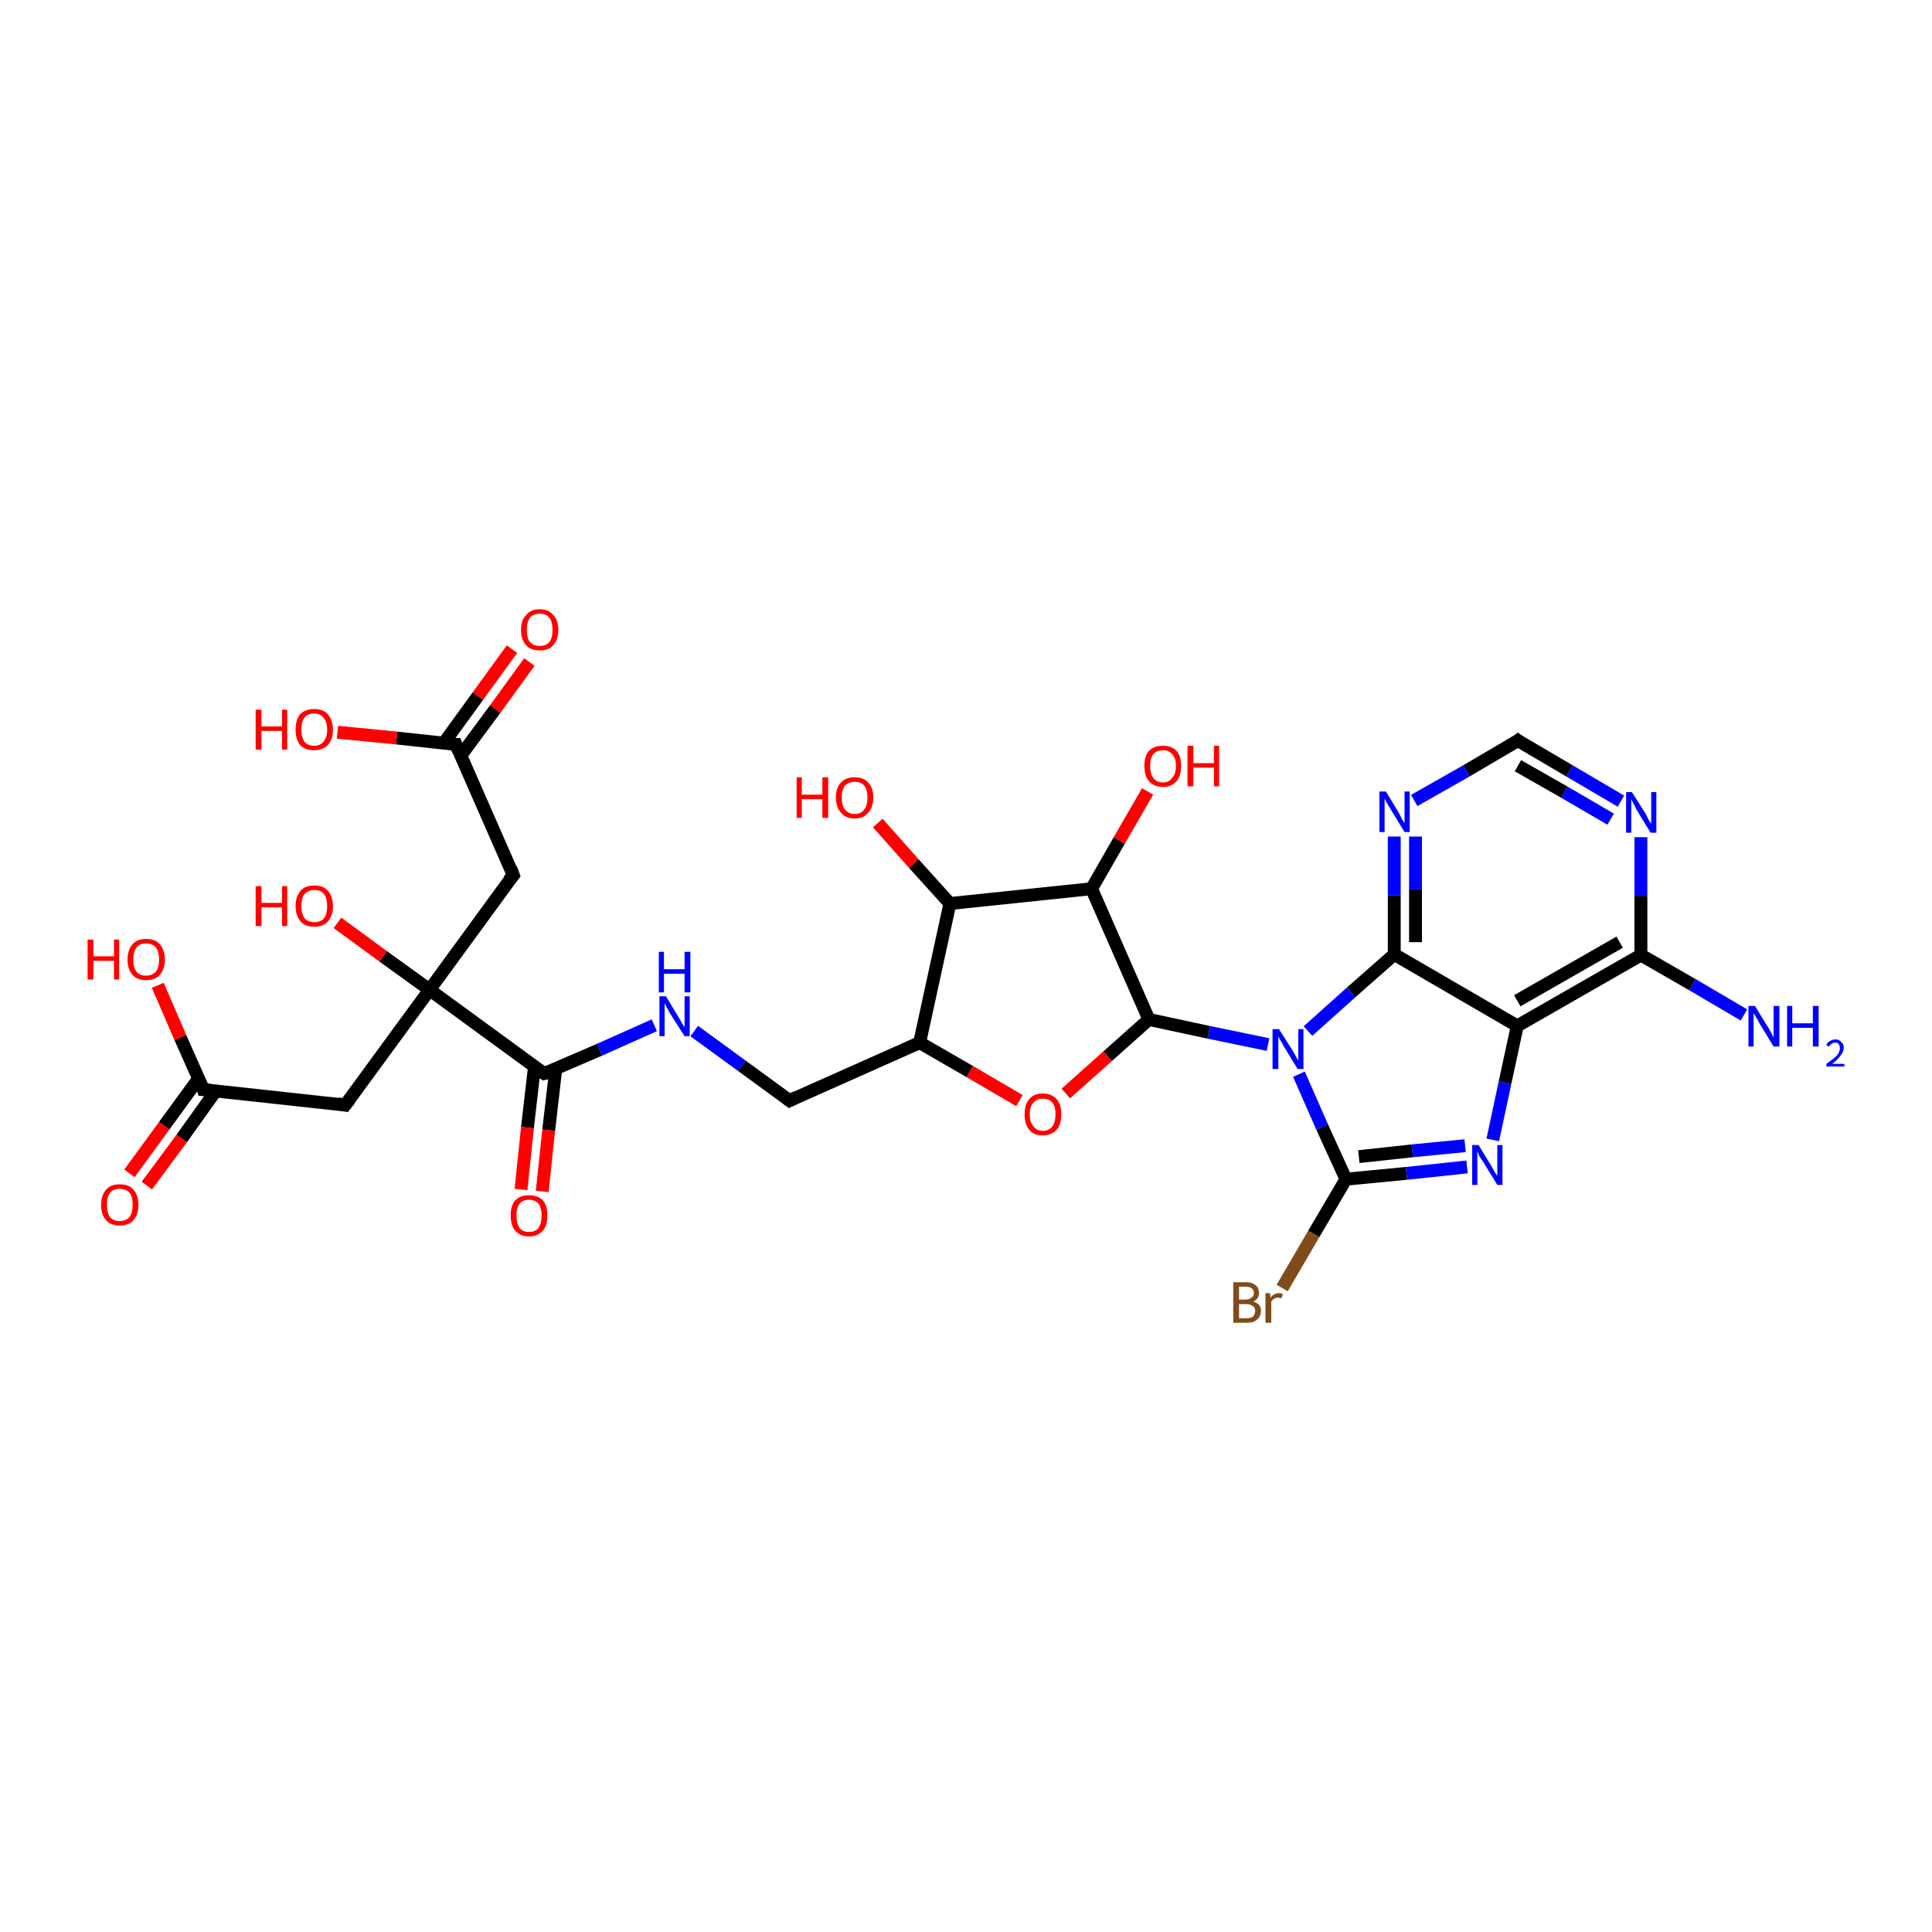 <?xml version='1.0' encoding='iso-8859-1'?>
<svg version='1.1' baseProfile='full'
              xmlns='http://www.w3.org/2000/svg'
                      xmlns:rdkit='http://www.rdkit.org/xml'
                      xmlns:xlink='http://www.w3.org/1999/xlink'
                  xml:space='preserve'
width='300px' height='300px' viewBox='0 0 300 300'>
<!-- END OF HEADER -->
<rect style='opacity:1.0;fill:#FFFFFF;stroke:none' width='300.0' height='300.0' x='0.0' y='0.0'> </rect>
<path class='bond-0 atom-0 atom-1' d='M 82.2,102.8 L 76.9,110.1' style='fill:none;fill-rule:evenodd;stroke:#FF0000;stroke-width:2.0px;stroke-linecap:butt;stroke-linejoin:miter;stroke-opacity:1' />
<path class='bond-0 atom-0 atom-1' d='M 76.9,110.1 L 71.5,117.4' style='fill:none;fill-rule:evenodd;stroke:#000000;stroke-width:2.0px;stroke-linecap:butt;stroke-linejoin:miter;stroke-opacity:1' />
<path class='bond-0 atom-0 atom-1' d='M 79.5,100.8 L 74.2,108.1' style='fill:none;fill-rule:evenodd;stroke:#FF0000;stroke-width:2.0px;stroke-linecap:butt;stroke-linejoin:miter;stroke-opacity:1' />
<path class='bond-0 atom-0 atom-1' d='M 74.2,108.1 L 68.9,115.4' style='fill:none;fill-rule:evenodd;stroke:#000000;stroke-width:2.0px;stroke-linecap:butt;stroke-linejoin:miter;stroke-opacity:1' />
<path class='bond-1 atom-1 atom-2' d='M 70.8,115.6 L 61.6,114.6' style='fill:none;fill-rule:evenodd;stroke:#000000;stroke-width:2.0px;stroke-linecap:butt;stroke-linejoin:miter;stroke-opacity:1' />
<path class='bond-1 atom-1 atom-2' d='M 61.6,114.6 L 52.4,113.7' style='fill:none;fill-rule:evenodd;stroke:#FF0000;stroke-width:2.0px;stroke-linecap:butt;stroke-linejoin:miter;stroke-opacity:1' />
<path class='bond-2 atom-1 atom-3' d='M 70.8,115.6 L 79.7,135.9' style='fill:none;fill-rule:evenodd;stroke:#000000;stroke-width:2.0px;stroke-linecap:butt;stroke-linejoin:miter;stroke-opacity:1' />
<path class='bond-3 atom-3 atom-4' d='M 79.7,135.9 L 66.7,153.7' style='fill:none;fill-rule:evenodd;stroke:#000000;stroke-width:2.0px;stroke-linecap:butt;stroke-linejoin:miter;stroke-opacity:1' />
<path class='bond-4 atom-4 atom-5' d='M 66.7,153.7 L 59.5,148.5' style='fill:none;fill-rule:evenodd;stroke:#000000;stroke-width:2.0px;stroke-linecap:butt;stroke-linejoin:miter;stroke-opacity:1' />
<path class='bond-4 atom-4 atom-5' d='M 59.5,148.5 L 52.4,143.3' style='fill:none;fill-rule:evenodd;stroke:#FF0000;stroke-width:2.0px;stroke-linecap:butt;stroke-linejoin:miter;stroke-opacity:1' />
<path class='bond-5 atom-4 atom-6' d='M 66.7,153.7 L 84.5,166.7' style='fill:none;fill-rule:evenodd;stroke:#000000;stroke-width:2.0px;stroke-linecap:butt;stroke-linejoin:miter;stroke-opacity:1' />
<path class='bond-6 atom-6 atom-7' d='M 83.0,165.6 L 81.9,175.1' style='fill:none;fill-rule:evenodd;stroke:#000000;stroke-width:2.0px;stroke-linecap:butt;stroke-linejoin:miter;stroke-opacity:1' />
<path class='bond-6 atom-6 atom-7' d='M 81.9,175.1 L 80.9,184.7' style='fill:none;fill-rule:evenodd;stroke:#FF0000;stroke-width:2.0px;stroke-linecap:butt;stroke-linejoin:miter;stroke-opacity:1' />
<path class='bond-6 atom-6 atom-7' d='M 86.3,166.0 L 85.2,175.5' style='fill:none;fill-rule:evenodd;stroke:#000000;stroke-width:2.0px;stroke-linecap:butt;stroke-linejoin:miter;stroke-opacity:1' />
<path class='bond-6 atom-6 atom-7' d='M 85.2,175.5 L 84.2,185.0' style='fill:none;fill-rule:evenodd;stroke:#FF0000;stroke-width:2.0px;stroke-linecap:butt;stroke-linejoin:miter;stroke-opacity:1' />
<path class='bond-7 atom-6 atom-8' d='M 84.5,166.7 L 93.1,163.0' style='fill:none;fill-rule:evenodd;stroke:#000000;stroke-width:2.0px;stroke-linecap:butt;stroke-linejoin:miter;stroke-opacity:1' />
<path class='bond-7 atom-6 atom-8' d='M 93.1,163.0 L 101.6,159.2' style='fill:none;fill-rule:evenodd;stroke:#0000FF;stroke-width:2.0px;stroke-linecap:butt;stroke-linejoin:miter;stroke-opacity:1' />
<path class='bond-8 atom-8 atom-9' d='M 107.8,160.1 L 115.2,165.5' style='fill:none;fill-rule:evenodd;stroke:#0000FF;stroke-width:2.0px;stroke-linecap:butt;stroke-linejoin:miter;stroke-opacity:1' />
<path class='bond-8 atom-8 atom-9' d='M 115.2,165.5 L 122.6,170.9' style='fill:none;fill-rule:evenodd;stroke:#000000;stroke-width:2.0px;stroke-linecap:butt;stroke-linejoin:miter;stroke-opacity:1' />
<path class='bond-9 atom-9 atom-10' d='M 122.6,170.9 L 142.8,161.9' style='fill:none;fill-rule:evenodd;stroke:#000000;stroke-width:2.0px;stroke-linecap:butt;stroke-linejoin:miter;stroke-opacity:1' />
<path class='bond-10 atom-10 atom-11' d='M 142.8,161.9 L 150.6,166.4' style='fill:none;fill-rule:evenodd;stroke:#000000;stroke-width:2.0px;stroke-linecap:butt;stroke-linejoin:miter;stroke-opacity:1' />
<path class='bond-10 atom-10 atom-11' d='M 150.6,166.4 L 158.3,170.9' style='fill:none;fill-rule:evenodd;stroke:#FF0000;stroke-width:2.0px;stroke-linecap:butt;stroke-linejoin:miter;stroke-opacity:1' />
<path class='bond-11 atom-11 atom-12' d='M 165.5,169.8 L 172.0,164.0' style='fill:none;fill-rule:evenodd;stroke:#FF0000;stroke-width:2.0px;stroke-linecap:butt;stroke-linejoin:miter;stroke-opacity:1' />
<path class='bond-11 atom-11 atom-12' d='M 172.0,164.0 L 178.4,158.3' style='fill:none;fill-rule:evenodd;stroke:#000000;stroke-width:2.0px;stroke-linecap:butt;stroke-linejoin:miter;stroke-opacity:1' />
<path class='bond-12 atom-12 atom-13' d='M 178.4,158.3 L 187.7,160.3' style='fill:none;fill-rule:evenodd;stroke:#000000;stroke-width:2.0px;stroke-linecap:butt;stroke-linejoin:miter;stroke-opacity:1' />
<path class='bond-12 atom-12 atom-13' d='M 187.7,160.3 L 196.9,162.2' style='fill:none;fill-rule:evenodd;stroke:#0000FF;stroke-width:2.0px;stroke-linecap:butt;stroke-linejoin:miter;stroke-opacity:1' />
<path class='bond-13 atom-13 atom-14' d='M 201.7,166.8 L 205.3,175.0' style='fill:none;fill-rule:evenodd;stroke:#0000FF;stroke-width:2.0px;stroke-linecap:butt;stroke-linejoin:miter;stroke-opacity:1' />
<path class='bond-13 atom-13 atom-14' d='M 205.3,175.0 L 209.0,183.1' style='fill:none;fill-rule:evenodd;stroke:#000000;stroke-width:2.0px;stroke-linecap:butt;stroke-linejoin:miter;stroke-opacity:1' />
<path class='bond-14 atom-14 atom-15' d='M 209.0,183.1 L 204.0,191.6' style='fill:none;fill-rule:evenodd;stroke:#000000;stroke-width:2.0px;stroke-linecap:butt;stroke-linejoin:miter;stroke-opacity:1' />
<path class='bond-14 atom-14 atom-15' d='M 204.0,191.6 L 199.1,200.0' style='fill:none;fill-rule:evenodd;stroke:#7F4C19;stroke-width:2.0px;stroke-linecap:butt;stroke-linejoin:miter;stroke-opacity:1' />
<path class='bond-15 atom-14 atom-16' d='M 209.0,183.1 L 218.4,182.2' style='fill:none;fill-rule:evenodd;stroke:#000000;stroke-width:2.0px;stroke-linecap:butt;stroke-linejoin:miter;stroke-opacity:1' />
<path class='bond-15 atom-14 atom-16' d='M 218.4,182.2 L 227.8,181.2' style='fill:none;fill-rule:evenodd;stroke:#0000FF;stroke-width:2.0px;stroke-linecap:butt;stroke-linejoin:miter;stroke-opacity:1' />
<path class='bond-15 atom-14 atom-16' d='M 211.0,179.6 L 219.3,178.7' style='fill:none;fill-rule:evenodd;stroke:#000000;stroke-width:2.0px;stroke-linecap:butt;stroke-linejoin:miter;stroke-opacity:1' />
<path class='bond-15 atom-14 atom-16' d='M 219.3,178.7 L 227.5,177.9' style='fill:none;fill-rule:evenodd;stroke:#0000FF;stroke-width:2.0px;stroke-linecap:butt;stroke-linejoin:miter;stroke-opacity:1' />
<path class='bond-16 atom-16 atom-17' d='M 231.8,177.0 L 233.7,168.1' style='fill:none;fill-rule:evenodd;stroke:#0000FF;stroke-width:2.0px;stroke-linecap:butt;stroke-linejoin:miter;stroke-opacity:1' />
<path class='bond-16 atom-16 atom-17' d='M 233.7,168.1 L 235.6,159.3' style='fill:none;fill-rule:evenodd;stroke:#000000;stroke-width:2.0px;stroke-linecap:butt;stroke-linejoin:miter;stroke-opacity:1' />
<path class='bond-17 atom-17 atom-18' d='M 235.6,159.3 L 254.8,148.3' style='fill:none;fill-rule:evenodd;stroke:#000000;stroke-width:2.0px;stroke-linecap:butt;stroke-linejoin:miter;stroke-opacity:1' />
<path class='bond-17 atom-17 atom-18' d='M 235.6,155.4 L 251.5,146.3' style='fill:none;fill-rule:evenodd;stroke:#000000;stroke-width:2.0px;stroke-linecap:butt;stroke-linejoin:miter;stroke-opacity:1' />
<path class='bond-18 atom-18 atom-19' d='M 254.8,148.3 L 254.8,139.1' style='fill:none;fill-rule:evenodd;stroke:#000000;stroke-width:2.0px;stroke-linecap:butt;stroke-linejoin:miter;stroke-opacity:1' />
<path class='bond-18 atom-18 atom-19' d='M 254.8,139.1 L 254.8,130.0' style='fill:none;fill-rule:evenodd;stroke:#0000FF;stroke-width:2.0px;stroke-linecap:butt;stroke-linejoin:miter;stroke-opacity:1' />
<path class='bond-19 atom-19 atom-20' d='M 251.7,124.4 L 243.7,119.7' style='fill:none;fill-rule:evenodd;stroke:#0000FF;stroke-width:2.0px;stroke-linecap:butt;stroke-linejoin:miter;stroke-opacity:1' />
<path class='bond-19 atom-19 atom-20' d='M 243.7,119.7 L 235.7,115.0' style='fill:none;fill-rule:evenodd;stroke:#000000;stroke-width:2.0px;stroke-linecap:butt;stroke-linejoin:miter;stroke-opacity:1' />
<path class='bond-19 atom-19 atom-20' d='M 250.1,127.2 L 242.9,123.0' style='fill:none;fill-rule:evenodd;stroke:#0000FF;stroke-width:2.0px;stroke-linecap:butt;stroke-linejoin:miter;stroke-opacity:1' />
<path class='bond-19 atom-19 atom-20' d='M 242.9,123.0 L 235.7,118.9' style='fill:none;fill-rule:evenodd;stroke:#000000;stroke-width:2.0px;stroke-linecap:butt;stroke-linejoin:miter;stroke-opacity:1' />
<path class='bond-20 atom-20 atom-21' d='M 235.7,115.0 L 227.7,119.7' style='fill:none;fill-rule:evenodd;stroke:#000000;stroke-width:2.0px;stroke-linecap:butt;stroke-linejoin:miter;stroke-opacity:1' />
<path class='bond-20 atom-20 atom-21' d='M 227.7,119.7 L 219.6,124.3' style='fill:none;fill-rule:evenodd;stroke:#0000FF;stroke-width:2.0px;stroke-linecap:butt;stroke-linejoin:miter;stroke-opacity:1' />
<path class='bond-21 atom-21 atom-22' d='M 216.5,129.9 L 216.5,139.0' style='fill:none;fill-rule:evenodd;stroke:#0000FF;stroke-width:2.0px;stroke-linecap:butt;stroke-linejoin:miter;stroke-opacity:1' />
<path class='bond-21 atom-21 atom-22' d='M 216.5,139.0 L 216.5,148.2' style='fill:none;fill-rule:evenodd;stroke:#000000;stroke-width:2.0px;stroke-linecap:butt;stroke-linejoin:miter;stroke-opacity:1' />
<path class='bond-21 atom-21 atom-22' d='M 219.8,129.9 L 219.8,138.1' style='fill:none;fill-rule:evenodd;stroke:#0000FF;stroke-width:2.0px;stroke-linecap:butt;stroke-linejoin:miter;stroke-opacity:1' />
<path class='bond-21 atom-21 atom-22' d='M 219.8,138.1 L 219.8,146.3' style='fill:none;fill-rule:evenodd;stroke:#000000;stroke-width:2.0px;stroke-linecap:butt;stroke-linejoin:miter;stroke-opacity:1' />
<path class='bond-22 atom-18 atom-23' d='M 254.8,148.3 L 262.8,152.9' style='fill:none;fill-rule:evenodd;stroke:#000000;stroke-width:2.0px;stroke-linecap:butt;stroke-linejoin:miter;stroke-opacity:1' />
<path class='bond-22 atom-18 atom-23' d='M 262.8,152.9 L 270.8,157.6' style='fill:none;fill-rule:evenodd;stroke:#0000FF;stroke-width:2.0px;stroke-linecap:butt;stroke-linejoin:miter;stroke-opacity:1' />
<path class='bond-23 atom-12 atom-24' d='M 178.4,158.3 L 169.5,138.0' style='fill:none;fill-rule:evenodd;stroke:#000000;stroke-width:2.0px;stroke-linecap:butt;stroke-linejoin:miter;stroke-opacity:1' />
<path class='bond-24 atom-24 atom-25' d='M 169.5,138.0 L 173.8,130.5' style='fill:none;fill-rule:evenodd;stroke:#000000;stroke-width:2.0px;stroke-linecap:butt;stroke-linejoin:miter;stroke-opacity:1' />
<path class='bond-24 atom-24 atom-25' d='M 173.8,130.5 L 178.2,122.9' style='fill:none;fill-rule:evenodd;stroke:#FF0000;stroke-width:2.0px;stroke-linecap:butt;stroke-linejoin:miter;stroke-opacity:1' />
<path class='bond-25 atom-24 atom-26' d='M 169.5,138.0 L 147.5,140.3' style='fill:none;fill-rule:evenodd;stroke:#000000;stroke-width:2.0px;stroke-linecap:butt;stroke-linejoin:miter;stroke-opacity:1' />
<path class='bond-26 atom-26 atom-27' d='M 147.5,140.3 L 141.9,134.1' style='fill:none;fill-rule:evenodd;stroke:#000000;stroke-width:2.0px;stroke-linecap:butt;stroke-linejoin:miter;stroke-opacity:1' />
<path class='bond-26 atom-26 atom-27' d='M 141.9,134.1 L 136.3,127.8' style='fill:none;fill-rule:evenodd;stroke:#FF0000;stroke-width:2.0px;stroke-linecap:butt;stroke-linejoin:miter;stroke-opacity:1' />
<path class='bond-27 atom-4 atom-28' d='M 66.7,153.7 L 53.6,171.6' style='fill:none;fill-rule:evenodd;stroke:#000000;stroke-width:2.0px;stroke-linecap:butt;stroke-linejoin:miter;stroke-opacity:1' />
<path class='bond-28 atom-28 atom-29' d='M 53.6,171.6 L 31.6,169.2' style='fill:none;fill-rule:evenodd;stroke:#000000;stroke-width:2.0px;stroke-linecap:butt;stroke-linejoin:miter;stroke-opacity:1' />
<path class='bond-29 atom-29 atom-30' d='M 30.9,167.4 L 25.5,174.8' style='fill:none;fill-rule:evenodd;stroke:#000000;stroke-width:2.0px;stroke-linecap:butt;stroke-linejoin:miter;stroke-opacity:1' />
<path class='bond-29 atom-29 atom-30' d='M 25.5,174.8 L 20.1,182.2' style='fill:none;fill-rule:evenodd;stroke:#FF0000;stroke-width:2.0px;stroke-linecap:butt;stroke-linejoin:miter;stroke-opacity:1' />
<path class='bond-29 atom-29 atom-30' d='M 33.5,169.4 L 28.2,176.8' style='fill:none;fill-rule:evenodd;stroke:#000000;stroke-width:2.0px;stroke-linecap:butt;stroke-linejoin:miter;stroke-opacity:1' />
<path class='bond-29 atom-29 atom-30' d='M 28.2,176.8 L 22.8,184.1' style='fill:none;fill-rule:evenodd;stroke:#FF0000;stroke-width:2.0px;stroke-linecap:butt;stroke-linejoin:miter;stroke-opacity:1' />
<path class='bond-30 atom-29 atom-31' d='M 31.6,169.2 L 28.0,161.1' style='fill:none;fill-rule:evenodd;stroke:#000000;stroke-width:2.0px;stroke-linecap:butt;stroke-linejoin:miter;stroke-opacity:1' />
<path class='bond-30 atom-29 atom-31' d='M 28.0,161.1 L 24.5,153.0' style='fill:none;fill-rule:evenodd;stroke:#FF0000;stroke-width:2.0px;stroke-linecap:butt;stroke-linejoin:miter;stroke-opacity:1' />
<path class='bond-31 atom-22 atom-17' d='M 216.5,148.2 L 235.6,159.3' style='fill:none;fill-rule:evenodd;stroke:#000000;stroke-width:2.0px;stroke-linecap:butt;stroke-linejoin:miter;stroke-opacity:1' />
<path class='bond-32 atom-22 atom-13' d='M 216.5,148.2 L 209.8,154.1' style='fill:none;fill-rule:evenodd;stroke:#000000;stroke-width:2.0px;stroke-linecap:butt;stroke-linejoin:miter;stroke-opacity:1' />
<path class='bond-32 atom-22 atom-13' d='M 209.8,154.1 L 203.1,160.1' style='fill:none;fill-rule:evenodd;stroke:#0000FF;stroke-width:2.0px;stroke-linecap:butt;stroke-linejoin:miter;stroke-opacity:1' />
<path class='bond-33 atom-26 atom-10' d='M 147.5,140.3 L 142.8,161.9' style='fill:none;fill-rule:evenodd;stroke:#000000;stroke-width:2.0px;stroke-linecap:butt;stroke-linejoin:miter;stroke-opacity:1' />
<path d='M 70.3,115.6 L 70.8,115.6 L 71.2,116.6' style='fill:none;stroke:#000000;stroke-width:2.0px;stroke-linecap:butt;stroke-linejoin:miter;stroke-opacity:1;' />
<path d='M 79.3,134.8 L 79.7,135.9 L 79.0,136.7' style='fill:none;stroke:#000000;stroke-width:2.0px;stroke-linecap:butt;stroke-linejoin:miter;stroke-opacity:1;' />
<path d='M 83.6,166.1 L 84.5,166.7 L 84.9,166.6' style='fill:none;stroke:#000000;stroke-width:2.0px;stroke-linecap:butt;stroke-linejoin:miter;stroke-opacity:1;' />
<path d='M 122.2,170.6 L 122.6,170.9 L 123.6,170.4' style='fill:none;stroke:#000000;stroke-width:2.0px;stroke-linecap:butt;stroke-linejoin:miter;stroke-opacity:1;' />
<path d='M 236.1,115.3 L 235.7,115.0 L 235.3,115.3' style='fill:none;stroke:#000000;stroke-width:2.0px;stroke-linecap:butt;stroke-linejoin:miter;stroke-opacity:1;' />
<path d='M 54.3,170.7 L 53.6,171.6 L 52.5,171.4' style='fill:none;stroke:#000000;stroke-width:2.0px;stroke-linecap:butt;stroke-linejoin:miter;stroke-opacity:1;' />
<path d='M 32.7,169.3 L 31.6,169.2 L 31.5,168.8' style='fill:none;stroke:#000000;stroke-width:2.0px;stroke-linecap:butt;stroke-linejoin:miter;stroke-opacity:1;' />
<path class='atom-0' d='M 80.9 97.8
Q 80.9 96.3, 81.7 95.5
Q 82.4 94.6, 83.8 94.6
Q 85.2 94.6, 85.9 95.5
Q 86.7 96.3, 86.7 97.8
Q 86.7 99.3, 85.9 100.2
Q 85.2 101.0, 83.8 101.0
Q 82.4 101.0, 81.7 100.2
Q 80.9 99.3, 80.9 97.8
M 83.8 100.3
Q 84.8 100.3, 85.3 99.7
Q 85.8 99.1, 85.8 97.8
Q 85.8 96.6, 85.3 95.9
Q 84.8 95.3, 83.8 95.3
Q 82.8 95.3, 82.3 95.9
Q 81.8 96.6, 81.8 97.8
Q 81.8 99.1, 82.3 99.7
Q 82.8 100.3, 83.8 100.3
' fill='#FF0000'/>
<path class='atom-2' d='M 39.7 110.2
L 40.6 110.2
L 40.6 112.8
L 43.8 112.8
L 43.8 110.2
L 44.6 110.2
L 44.6 116.4
L 43.8 116.4
L 43.8 113.5
L 40.6 113.5
L 40.6 116.4
L 39.7 116.4
L 39.7 110.2
' fill='#FF0000'/>
<path class='atom-2' d='M 45.9 113.3
Q 45.9 111.8, 46.6 110.9
Q 47.4 110.1, 48.8 110.1
Q 50.2 110.1, 50.9 110.9
Q 51.7 111.8, 51.7 113.3
Q 51.7 114.8, 50.9 115.7
Q 50.1 116.5, 48.8 116.5
Q 47.4 116.5, 46.6 115.7
Q 45.9 114.8, 45.9 113.3
M 48.8 115.8
Q 49.7 115.8, 50.2 115.2
Q 50.8 114.5, 50.8 113.3
Q 50.8 112.1, 50.2 111.4
Q 49.7 110.8, 48.8 110.8
Q 47.8 110.8, 47.3 111.4
Q 46.8 112.0, 46.8 113.3
Q 46.8 114.5, 47.3 115.2
Q 47.8 115.8, 48.8 115.8
' fill='#FF0000'/>
<path class='atom-5' d='M 39.7 137.6
L 40.6 137.6
L 40.6 140.2
L 43.8 140.2
L 43.8 137.6
L 44.6 137.6
L 44.6 143.8
L 43.8 143.8
L 43.8 140.9
L 40.6 140.9
L 40.6 143.8
L 39.7 143.8
L 39.7 137.6
' fill='#FF0000'/>
<path class='atom-5' d='M 45.9 140.7
Q 45.9 139.2, 46.7 138.3
Q 47.4 137.5, 48.8 137.5
Q 50.2 137.5, 50.9 138.3
Q 51.7 139.2, 51.7 140.7
Q 51.7 142.2, 50.9 143.1
Q 50.2 143.9, 48.8 143.9
Q 47.4 143.9, 46.7 143.1
Q 45.9 142.2, 45.9 140.7
M 48.8 143.2
Q 49.8 143.2, 50.3 142.6
Q 50.8 141.9, 50.8 140.7
Q 50.8 139.5, 50.3 138.8
Q 49.8 138.2, 48.8 138.2
Q 47.9 138.2, 47.3 138.8
Q 46.8 139.4, 46.8 140.7
Q 46.8 141.9, 47.3 142.6
Q 47.9 143.2, 48.8 143.2
' fill='#FF0000'/>
<path class='atom-7' d='M 79.3 188.7
Q 79.3 187.2, 80.0 186.4
Q 80.8 185.6, 82.1 185.6
Q 83.5 185.6, 84.3 186.4
Q 85.0 187.2, 85.0 188.7
Q 85.0 190.3, 84.3 191.1
Q 83.5 192.0, 82.1 192.0
Q 80.8 192.0, 80.0 191.1
Q 79.3 190.3, 79.3 188.7
M 82.1 191.3
Q 83.1 191.3, 83.6 190.7
Q 84.1 190.0, 84.1 188.7
Q 84.1 187.5, 83.6 186.9
Q 83.1 186.3, 82.1 186.3
Q 81.2 186.3, 80.7 186.9
Q 80.2 187.5, 80.2 188.7
Q 80.2 190.0, 80.7 190.7
Q 81.2 191.3, 82.1 191.3
' fill='#FF0000'/>
<path class='atom-8' d='M 103.4 154.7
L 105.4 158.0
Q 105.6 158.3, 105.9 158.9
Q 106.3 159.5, 106.3 159.5
L 106.3 154.7
L 107.1 154.7
L 107.1 160.9
L 106.3 160.9
L 104.0 157.3
Q 103.8 156.9, 103.5 156.4
Q 103.3 155.9, 103.2 155.8
L 103.2 160.9
L 102.4 160.9
L 102.4 154.7
L 103.4 154.7
' fill='#0000FF'/>
<path class='atom-8' d='M 102.3 147.8
L 103.1 147.8
L 103.1 150.5
L 106.3 150.5
L 106.3 147.8
L 107.2 147.8
L 107.2 154.1
L 106.3 154.1
L 106.3 151.2
L 103.1 151.2
L 103.1 154.1
L 102.3 154.1
L 102.3 147.8
' fill='#0000FF'/>
<path class='atom-11' d='M 159.1 173.0
Q 159.1 171.5, 159.8 170.7
Q 160.5 169.8, 161.9 169.8
Q 163.3 169.8, 164.1 170.7
Q 164.8 171.5, 164.8 173.0
Q 164.8 174.6, 164.1 175.4
Q 163.3 176.3, 161.9 176.3
Q 160.5 176.3, 159.8 175.4
Q 159.1 174.6, 159.1 173.0
M 161.9 175.6
Q 162.9 175.6, 163.4 174.9
Q 163.9 174.3, 163.9 173.0
Q 163.9 171.8, 163.4 171.2
Q 162.9 170.6, 161.9 170.6
Q 161.0 170.6, 160.5 171.2
Q 159.9 171.8, 159.9 173.0
Q 159.9 174.3, 160.5 174.9
Q 161.0 175.6, 161.9 175.6
' fill='#FF0000'/>
<path class='atom-13' d='M 198.6 159.8
L 200.7 163.1
Q 200.9 163.4, 201.2 164.0
Q 201.5 164.6, 201.6 164.6
L 201.6 159.8
L 202.4 159.8
L 202.4 166.0
L 201.5 166.0
L 199.3 162.4
Q 199.1 162.0, 198.8 161.5
Q 198.5 161.0, 198.5 160.9
L 198.5 166.0
L 197.6 166.0
L 197.6 159.8
L 198.6 159.8
' fill='#0000FF'/>
<path class='atom-15' d='M 194.6 202.1
Q 195.2 202.3, 195.5 202.6
Q 195.8 203.0, 195.8 203.5
Q 195.8 204.4, 195.2 204.9
Q 194.7 205.4, 193.6 205.4
L 191.5 205.4
L 191.5 199.1
L 193.4 199.1
Q 194.5 199.1, 195.0 199.6
Q 195.5 200.0, 195.5 200.8
Q 195.5 201.7, 194.6 202.1
M 192.4 199.8
L 192.4 201.8
L 193.4 201.8
Q 194.0 201.8, 194.3 201.5
Q 194.7 201.3, 194.7 200.8
Q 194.7 199.8, 193.4 199.8
L 192.4 199.8
M 193.6 204.7
Q 194.3 204.7, 194.6 204.4
Q 194.9 204.1, 194.9 203.5
Q 194.9 203.0, 194.5 202.8
Q 194.2 202.5, 193.5 202.5
L 192.4 202.5
L 192.4 204.7
L 193.6 204.7
' fill='#7F4C19'/>
<path class='atom-15' d='M 197.2 200.8
L 197.3 201.5
Q 197.8 200.8, 198.6 200.8
Q 198.8 200.8, 199.2 200.9
L 199.0 201.6
Q 198.6 201.5, 198.4 201.5
Q 198.1 201.5, 197.8 201.7
Q 197.6 201.8, 197.4 202.1
L 197.4 205.4
L 196.5 205.4
L 196.5 200.8
L 197.2 200.8
' fill='#7F4C19'/>
<path class='atom-16' d='M 229.6 177.8
L 231.6 181.1
Q 231.8 181.4, 232.1 182.0
Q 232.5 182.6, 232.5 182.6
L 232.5 177.8
L 233.3 177.8
L 233.3 184.0
L 232.5 184.0
L 230.3 180.4
Q 230.0 180.0, 229.7 179.5
Q 229.5 179.0, 229.4 178.8
L 229.4 184.0
L 228.6 184.0
L 228.6 177.8
L 229.6 177.8
' fill='#0000FF'/>
<path class='atom-19' d='M 253.4 123.0
L 255.5 126.3
Q 255.7 126.7, 256.0 127.3
Q 256.4 127.9, 256.4 127.9
L 256.4 123.0
L 257.2 123.0
L 257.2 129.3
L 256.3 129.3
L 254.1 125.7
Q 253.9 125.2, 253.6 124.7
Q 253.4 124.3, 253.3 124.1
L 253.3 129.3
L 252.5 129.3
L 252.5 123.0
L 253.4 123.0
' fill='#0000FF'/>
<path class='atom-21' d='M 215.2 122.9
L 217.2 126.2
Q 217.4 126.6, 217.7 127.2
Q 218.1 127.8, 218.1 127.8
L 218.1 122.9
L 218.9 122.9
L 218.9 129.2
L 218.1 129.2
L 215.9 125.6
Q 215.6 125.1, 215.3 124.6
Q 215.1 124.2, 215.0 124.0
L 215.0 129.2
L 214.2 129.2
L 214.2 122.9
L 215.2 122.9
' fill='#0000FF'/>
<path class='atom-23' d='M 272.5 156.2
L 274.6 159.6
Q 274.8 159.9, 275.1 160.5
Q 275.4 161.1, 275.4 161.1
L 275.4 156.2
L 276.3 156.2
L 276.3 162.5
L 275.4 162.5
L 273.2 158.9
Q 273.0 158.4, 272.7 158.0
Q 272.4 157.5, 272.3 157.3
L 272.3 162.5
L 271.5 162.5
L 271.5 156.2
L 272.5 156.2
' fill='#0000FF'/>
<path class='atom-23' d='M 277.5 156.2
L 278.3 156.2
L 278.3 158.9
L 281.5 158.9
L 281.5 156.2
L 282.4 156.2
L 282.4 162.5
L 281.5 162.5
L 281.5 159.6
L 278.3 159.6
L 278.3 162.5
L 277.5 162.5
L 277.5 156.2
' fill='#0000FF'/>
<path class='atom-23' d='M 283.6 162.3
Q 283.7 161.9, 284.1 161.7
Q 284.5 161.4, 285.0 161.4
Q 285.6 161.4, 285.9 161.8
Q 286.3 162.1, 286.3 162.7
Q 286.3 163.3, 285.8 163.9
Q 285.4 164.5, 284.5 165.2
L 286.4 165.2
L 286.4 165.6
L 283.6 165.6
L 283.6 165.2
Q 284.3 164.7, 284.8 164.3
Q 285.3 163.9, 285.5 163.5
Q 285.7 163.1, 285.7 162.8
Q 285.7 162.4, 285.5 162.1
Q 285.3 161.9, 285.0 161.9
Q 284.6 161.9, 284.4 162.1
Q 284.2 162.2, 284.0 162.5
L 283.6 162.3
' fill='#0000FF'/>
<path class='atom-25' d='M 177.7 118.9
Q 177.7 117.4, 178.4 116.6
Q 179.2 115.8, 180.6 115.8
Q 181.9 115.8, 182.7 116.6
Q 183.4 117.4, 183.4 118.9
Q 183.4 120.5, 182.7 121.3
Q 181.9 122.2, 180.6 122.2
Q 179.2 122.2, 178.4 121.3
Q 177.7 120.5, 177.7 118.9
M 180.6 121.5
Q 181.5 121.5, 182.0 120.8
Q 182.6 120.2, 182.6 118.9
Q 182.6 117.7, 182.0 117.1
Q 181.5 116.5, 180.6 116.5
Q 179.6 116.5, 179.1 117.1
Q 178.6 117.7, 178.6 118.9
Q 178.6 120.2, 179.1 120.8
Q 179.6 121.5, 180.6 121.5
' fill='#FF0000'/>
<path class='atom-25' d='M 184.4 115.8
L 185.3 115.8
L 185.3 118.5
L 188.5 118.5
L 188.5 115.8
L 189.3 115.8
L 189.3 122.1
L 188.5 122.1
L 188.5 119.2
L 185.3 119.2
L 185.3 122.1
L 184.4 122.1
L 184.4 115.8
' fill='#FF0000'/>
<path class='atom-27' d='M 123.7 120.7
L 124.5 120.7
L 124.5 123.4
L 127.7 123.4
L 127.7 120.7
L 128.6 120.7
L 128.6 127.0
L 127.7 127.0
L 127.7 124.1
L 124.5 124.1
L 124.5 127.0
L 123.7 127.0
L 123.7 120.7
' fill='#FF0000'/>
<path class='atom-27' d='M 129.8 123.8
Q 129.8 122.3, 130.6 121.5
Q 131.3 120.7, 132.7 120.7
Q 134.1 120.7, 134.8 121.5
Q 135.6 122.3, 135.6 123.8
Q 135.6 125.4, 134.8 126.2
Q 134.1 127.1, 132.7 127.1
Q 131.3 127.1, 130.6 126.2
Q 129.8 125.4, 129.8 123.8
M 132.7 126.4
Q 133.7 126.4, 134.2 125.7
Q 134.7 125.1, 134.7 123.8
Q 134.7 122.6, 134.2 122.0
Q 133.7 121.4, 132.7 121.4
Q 131.8 121.4, 131.2 122.0
Q 130.7 122.6, 130.7 123.8
Q 130.7 125.1, 131.2 125.7
Q 131.8 126.4, 132.7 126.4
' fill='#FF0000'/>
<path class='atom-30' d='M 15.7 187.1
Q 15.7 185.6, 16.5 184.7
Q 17.2 183.9, 18.6 183.9
Q 20.0 183.9, 20.7 184.7
Q 21.5 185.6, 21.5 187.1
Q 21.5 188.6, 20.7 189.5
Q 20.0 190.3, 18.6 190.3
Q 17.2 190.3, 16.5 189.5
Q 15.7 188.6, 15.7 187.1
M 18.6 189.6
Q 19.5 189.6, 20.1 189.0
Q 20.6 188.3, 20.6 187.1
Q 20.6 185.8, 20.1 185.2
Q 19.5 184.6, 18.6 184.6
Q 17.6 184.6, 17.1 185.2
Q 16.6 185.8, 16.6 187.1
Q 16.6 188.3, 17.1 189.0
Q 17.6 189.6, 18.6 189.6
' fill='#FF0000'/>
<path class='atom-31' d='M 13.6 145.9
L 14.5 145.9
L 14.5 148.5
L 17.7 148.5
L 17.7 145.9
L 18.5 145.9
L 18.5 152.1
L 17.7 152.1
L 17.7 149.2
L 14.5 149.2
L 14.5 152.1
L 13.6 152.1
L 13.6 145.9
' fill='#FF0000'/>
<path class='atom-31' d='M 19.8 149.0
Q 19.8 147.5, 20.6 146.6
Q 21.3 145.8, 22.7 145.8
Q 24.1 145.8, 24.8 146.6
Q 25.6 147.5, 25.6 149.0
Q 25.6 150.5, 24.8 151.4
Q 24.1 152.2, 22.7 152.2
Q 21.3 152.2, 20.6 151.4
Q 19.8 150.5, 19.8 149.0
M 22.7 151.5
Q 23.6 151.5, 24.2 150.9
Q 24.7 150.2, 24.7 149.0
Q 24.7 147.8, 24.2 147.1
Q 23.6 146.5, 22.7 146.5
Q 21.7 146.5, 21.2 147.1
Q 20.7 147.8, 20.7 149.0
Q 20.7 150.3, 21.2 150.9
Q 21.7 151.5, 22.7 151.5
' fill='#FF0000'/>
</svg>
